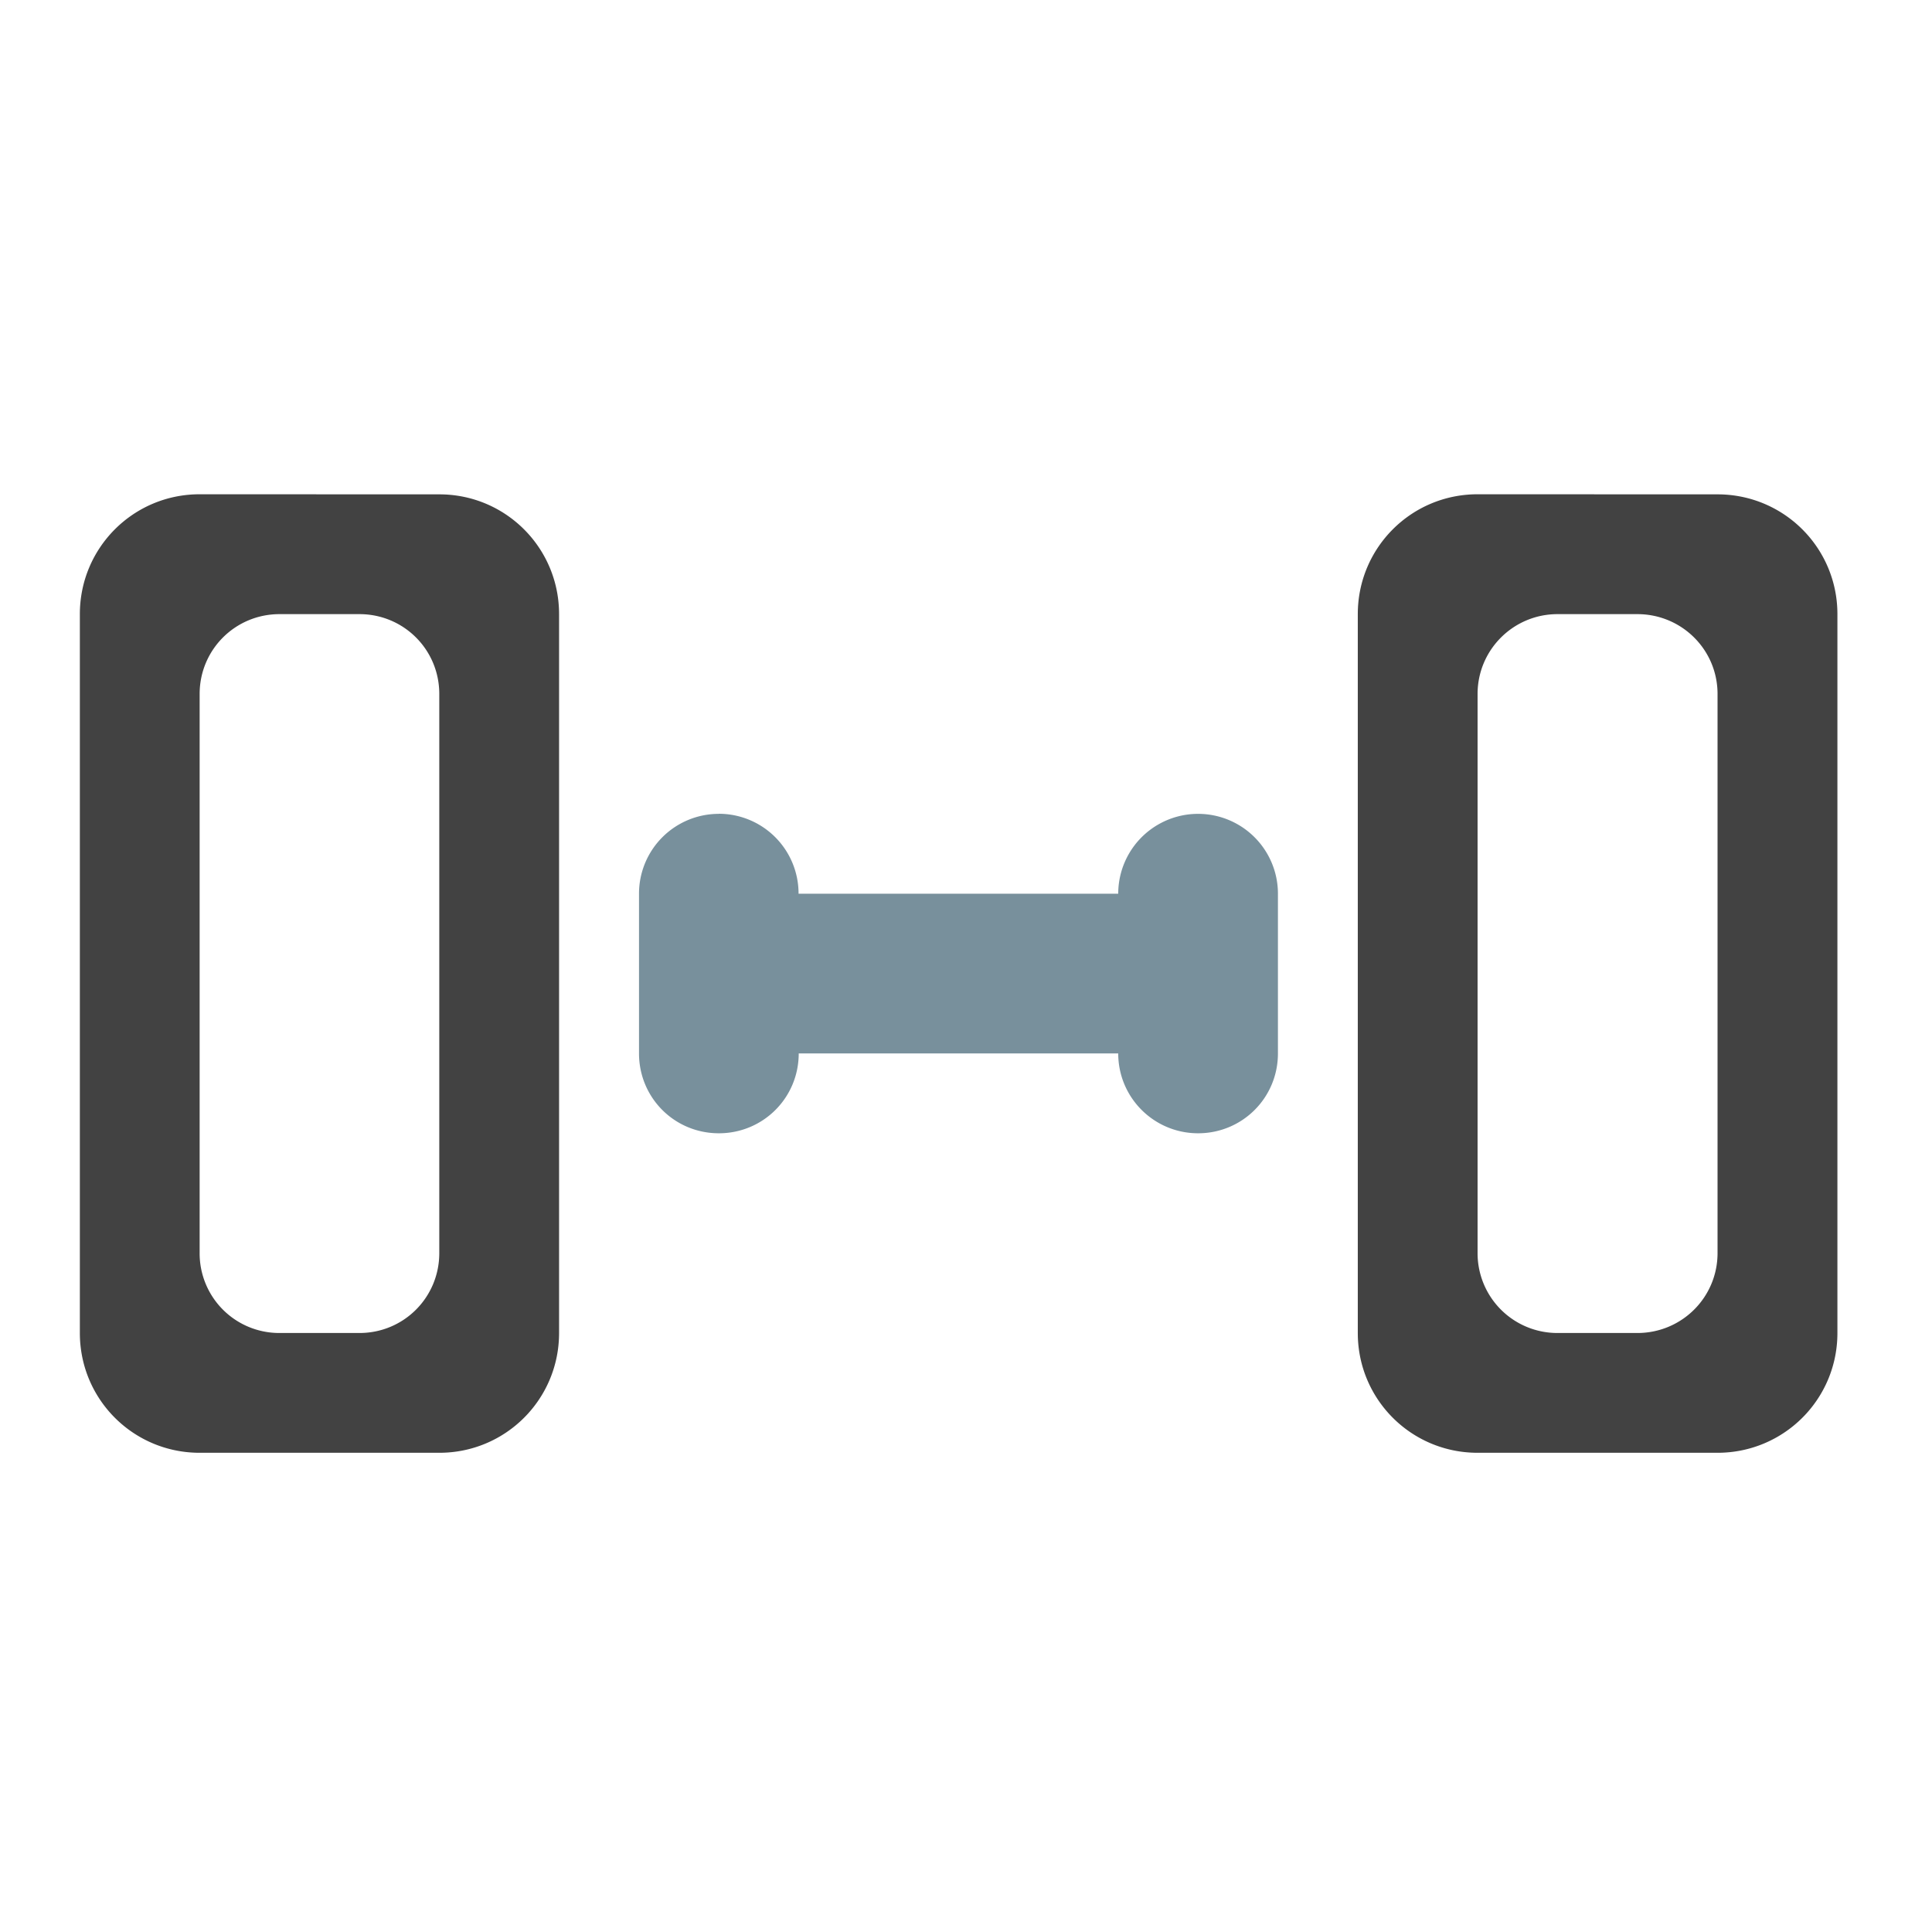 <svg xmlns="http://www.w3.org/2000/svg" width="32" height="32" viewBox="0 0 24 24"><path d="M2.48 6.14c-.824 0-1.488.665-1.488 1.489v8.93c0 .824.664 1.488 1.488 1.488h2.977c.824 0 1.488-.664 1.488-1.488v-8.93c0-.824-.664-1.488-1.488-1.488zm.993 1.489h.992c.55 0 .992.441.992.992v6.945c0 .551-.441.993-.992.993h-.992a.989.989 0 0 1-.993-.993V8.621c0-.55.442-.992.993-.992zm0 0M18.355 6.14c-.824 0-1.488.665-1.488 1.489v8.93c0 .824.664 1.488 1.488 1.488h2.98c.825 0 1.49-.664 1.49-1.488v-8.93c0-.824-.665-1.488-1.49-1.488zm.993 1.489h.992c.55 0 .996.441.996.992v6.945c0 .551-.445.993-.996.993h-.992a.991.991 0 0 1-.993-.993V8.621c0-.55.446-.992.993-.992zm0 0" fill="#424242"/><path d="M8.93 10.11a.991.991 0 0 0-.992.992v1.984c0 .55.44.992.992.992.55 0 .992-.441.992-.992h3.969c0 .55.445.992.992.992.55 0 .992-.441.992-.992v-1.984a.991.991 0 1 0-1.984 0H9.92a.991.991 0 0 0-.991-.993zm0 0" fill="#78909c"/></svg>